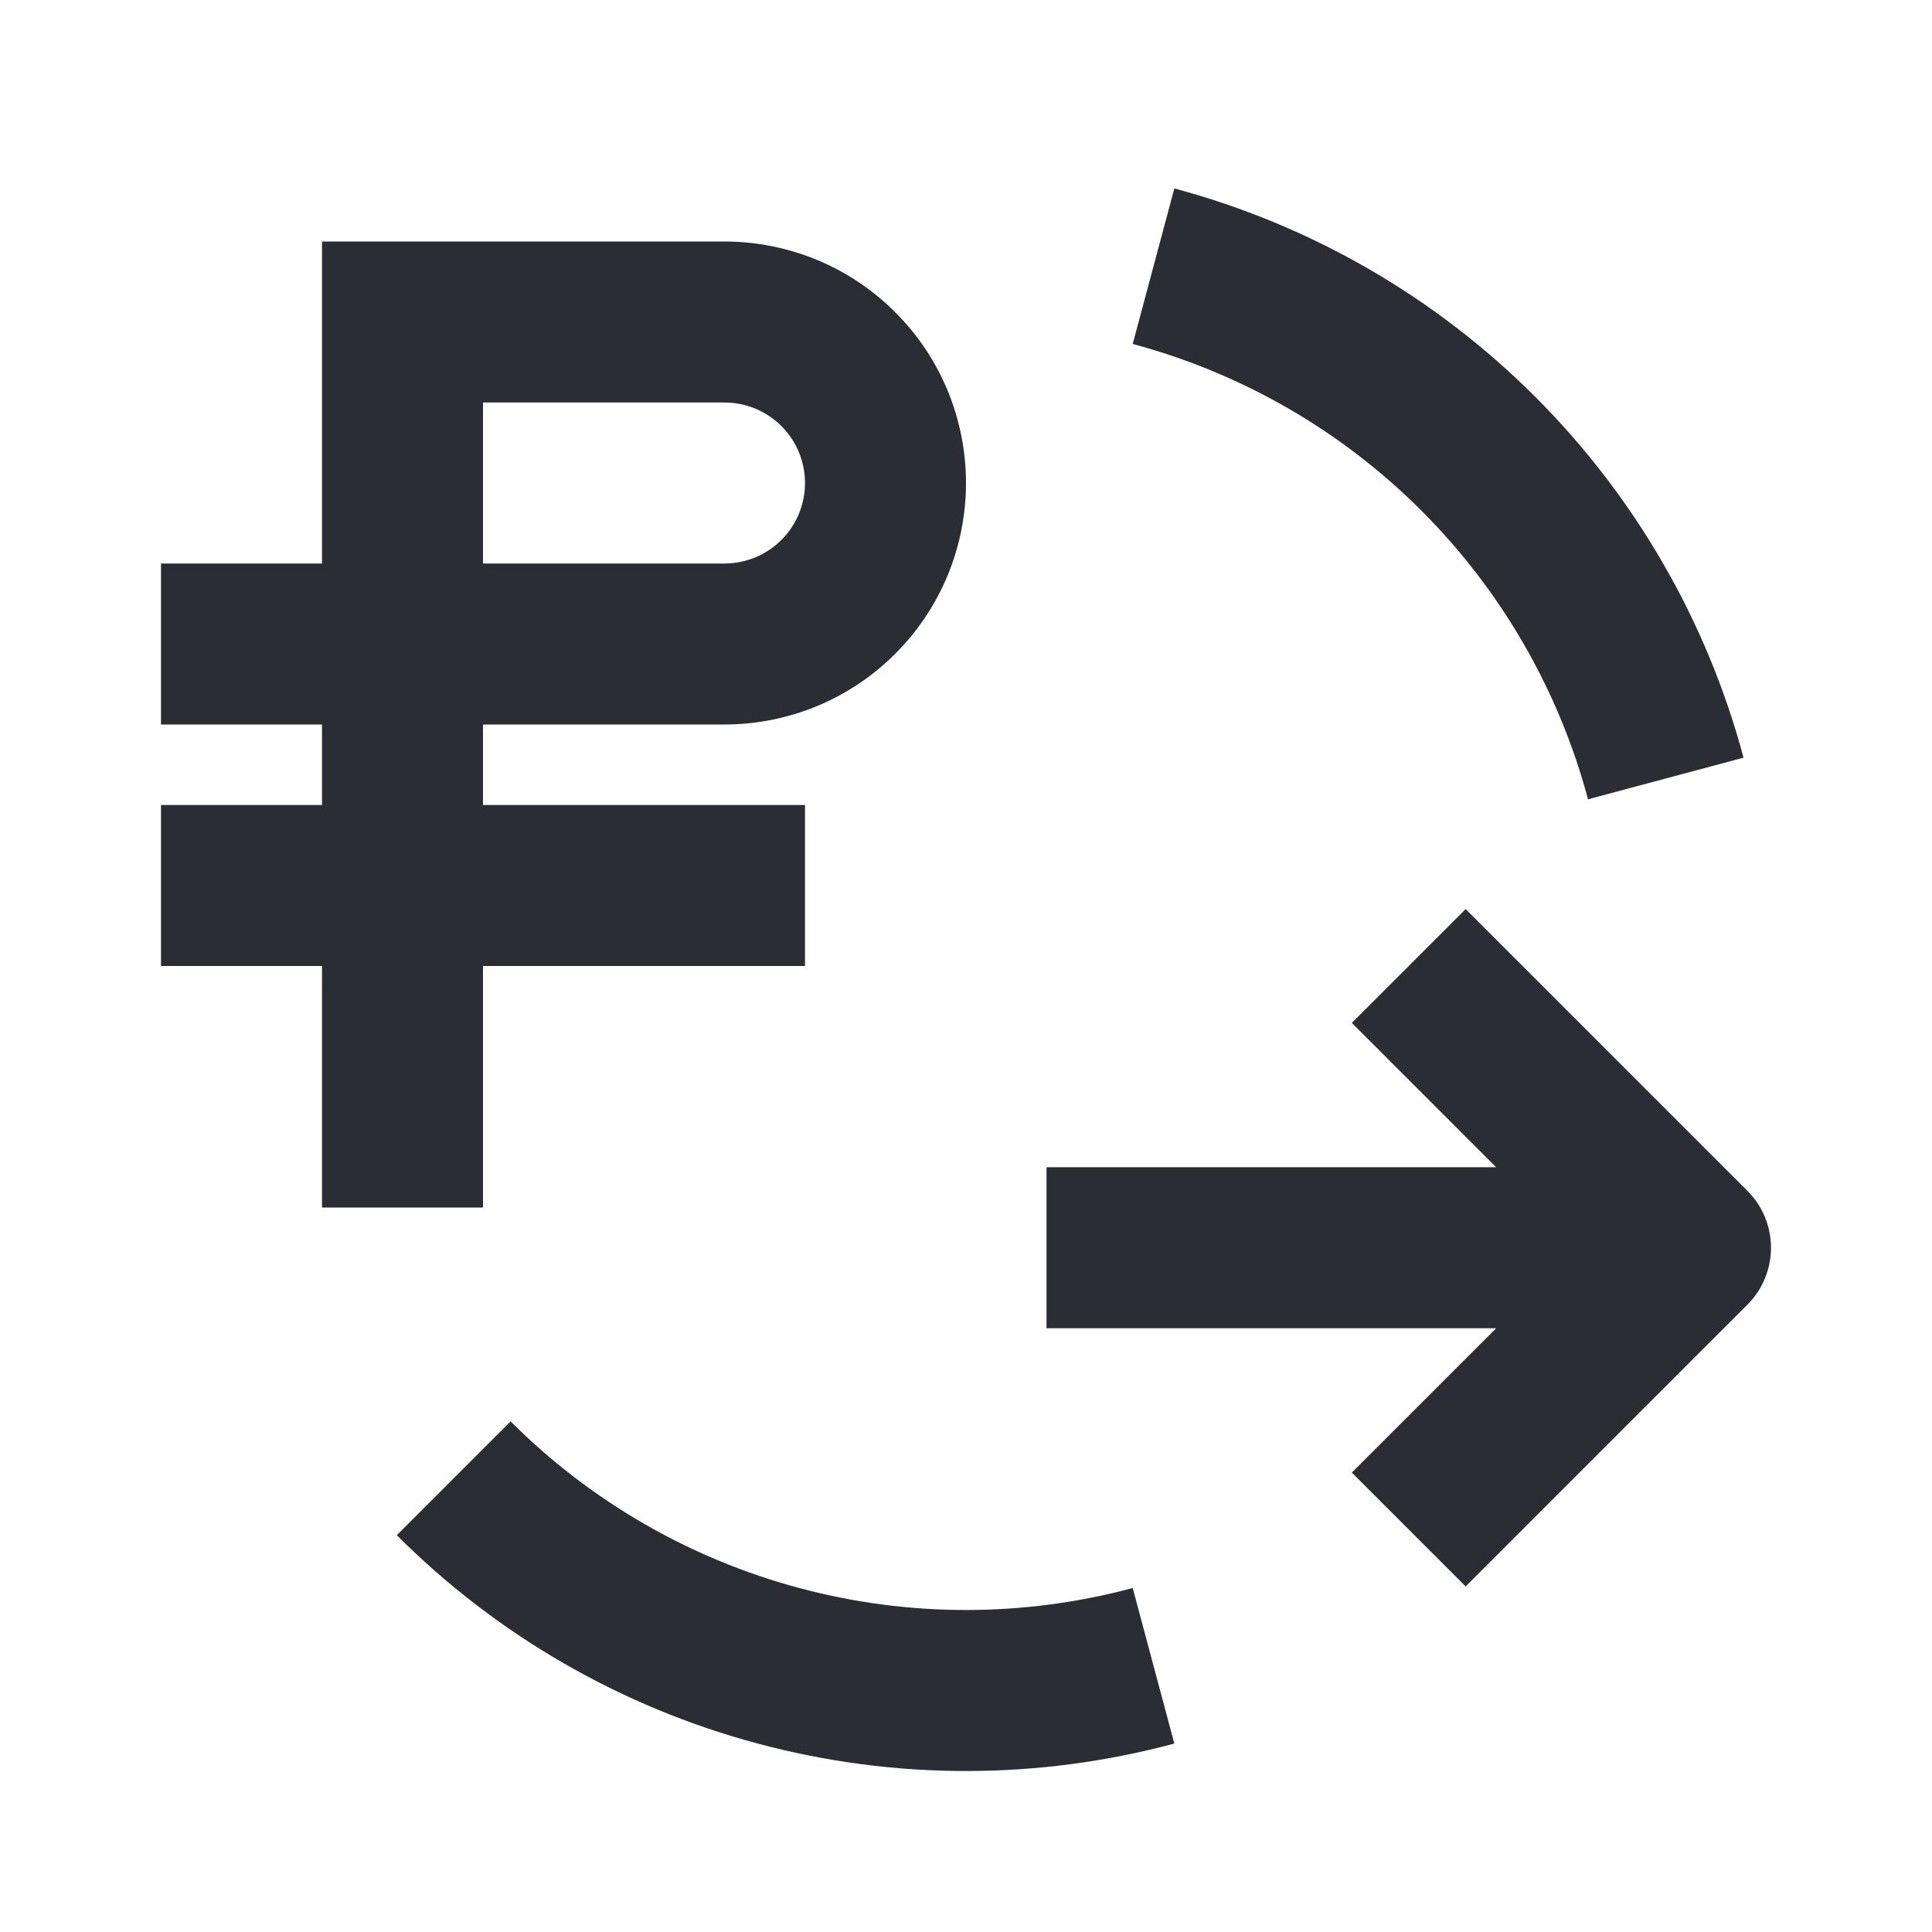 <svg width="24" height="24" viewBox="0 0 24 24" fill="none" xmlns="http://www.w3.org/2000/svg">
<path d="M14.071 4.273C15.427 4.636 16.664 5.35 17.657 6.343C18.65 7.336 19.364 8.573 19.727 9.929L21.659 9.412C21.205 7.716 20.312 6.17 19.071 4.929C17.83 3.688 16.284 2.795 14.588 2.341L14.071 4.273Z" fill="#2B2D34"/>
<path fill-rule="evenodd" clip-rule="evenodd" d="M6 10V9H9C9.394 9 9.784 8.922 10.148 8.772C10.512 8.621 10.843 8.4 11.121 8.121C11.4 7.843 11.621 7.512 11.772 7.148C11.922 6.784 12 6.394 12 6C12 5.606 11.922 5.216 11.772 4.852C11.621 4.488 11.4 4.157 11.121 3.879C10.843 3.6 10.512 3.379 10.148 3.228C9.784 3.078 9.394 3 9 3L4 3V7H2V9H4V10H2V12H4V15H6V12H10V10H6ZM9.383 6.924C9.261 6.974 9.131 7 9 7H6V5L9 5C9.131 5 9.261 5.026 9.383 5.076C9.504 5.126 9.614 5.2 9.707 5.293C9.8 5.386 9.874 5.496 9.924 5.617C9.974 5.739 10 5.869 10 6C10 6.131 9.974 6.261 9.924 6.383C9.874 6.504 9.8 6.614 9.707 6.707C9.614 6.8 9.504 6.874 9.383 6.924Z" fill="#2B2D34"/>
<path d="M6.343 17.657C7.336 18.65 8.573 19.364 9.929 19.727C11.286 20.091 12.714 20.091 14.071 19.727L14.588 21.659C12.893 22.114 11.107 22.114 9.412 21.659C7.716 21.205 6.17 20.312 4.929 19.071L6.343 17.657Z" fill="#2B2D34"/>
<path d="M21.707 14.793L18.207 11.293L16.793 12.707L18.586 14.5H13V16.5H18.586L16.793 18.293L18.207 19.707L21.707 16.207C21.895 16.02 22 15.765 22 15.5C22 15.235 21.895 14.98 21.707 14.793Z" fill="#2B2D34"/>
</svg>
